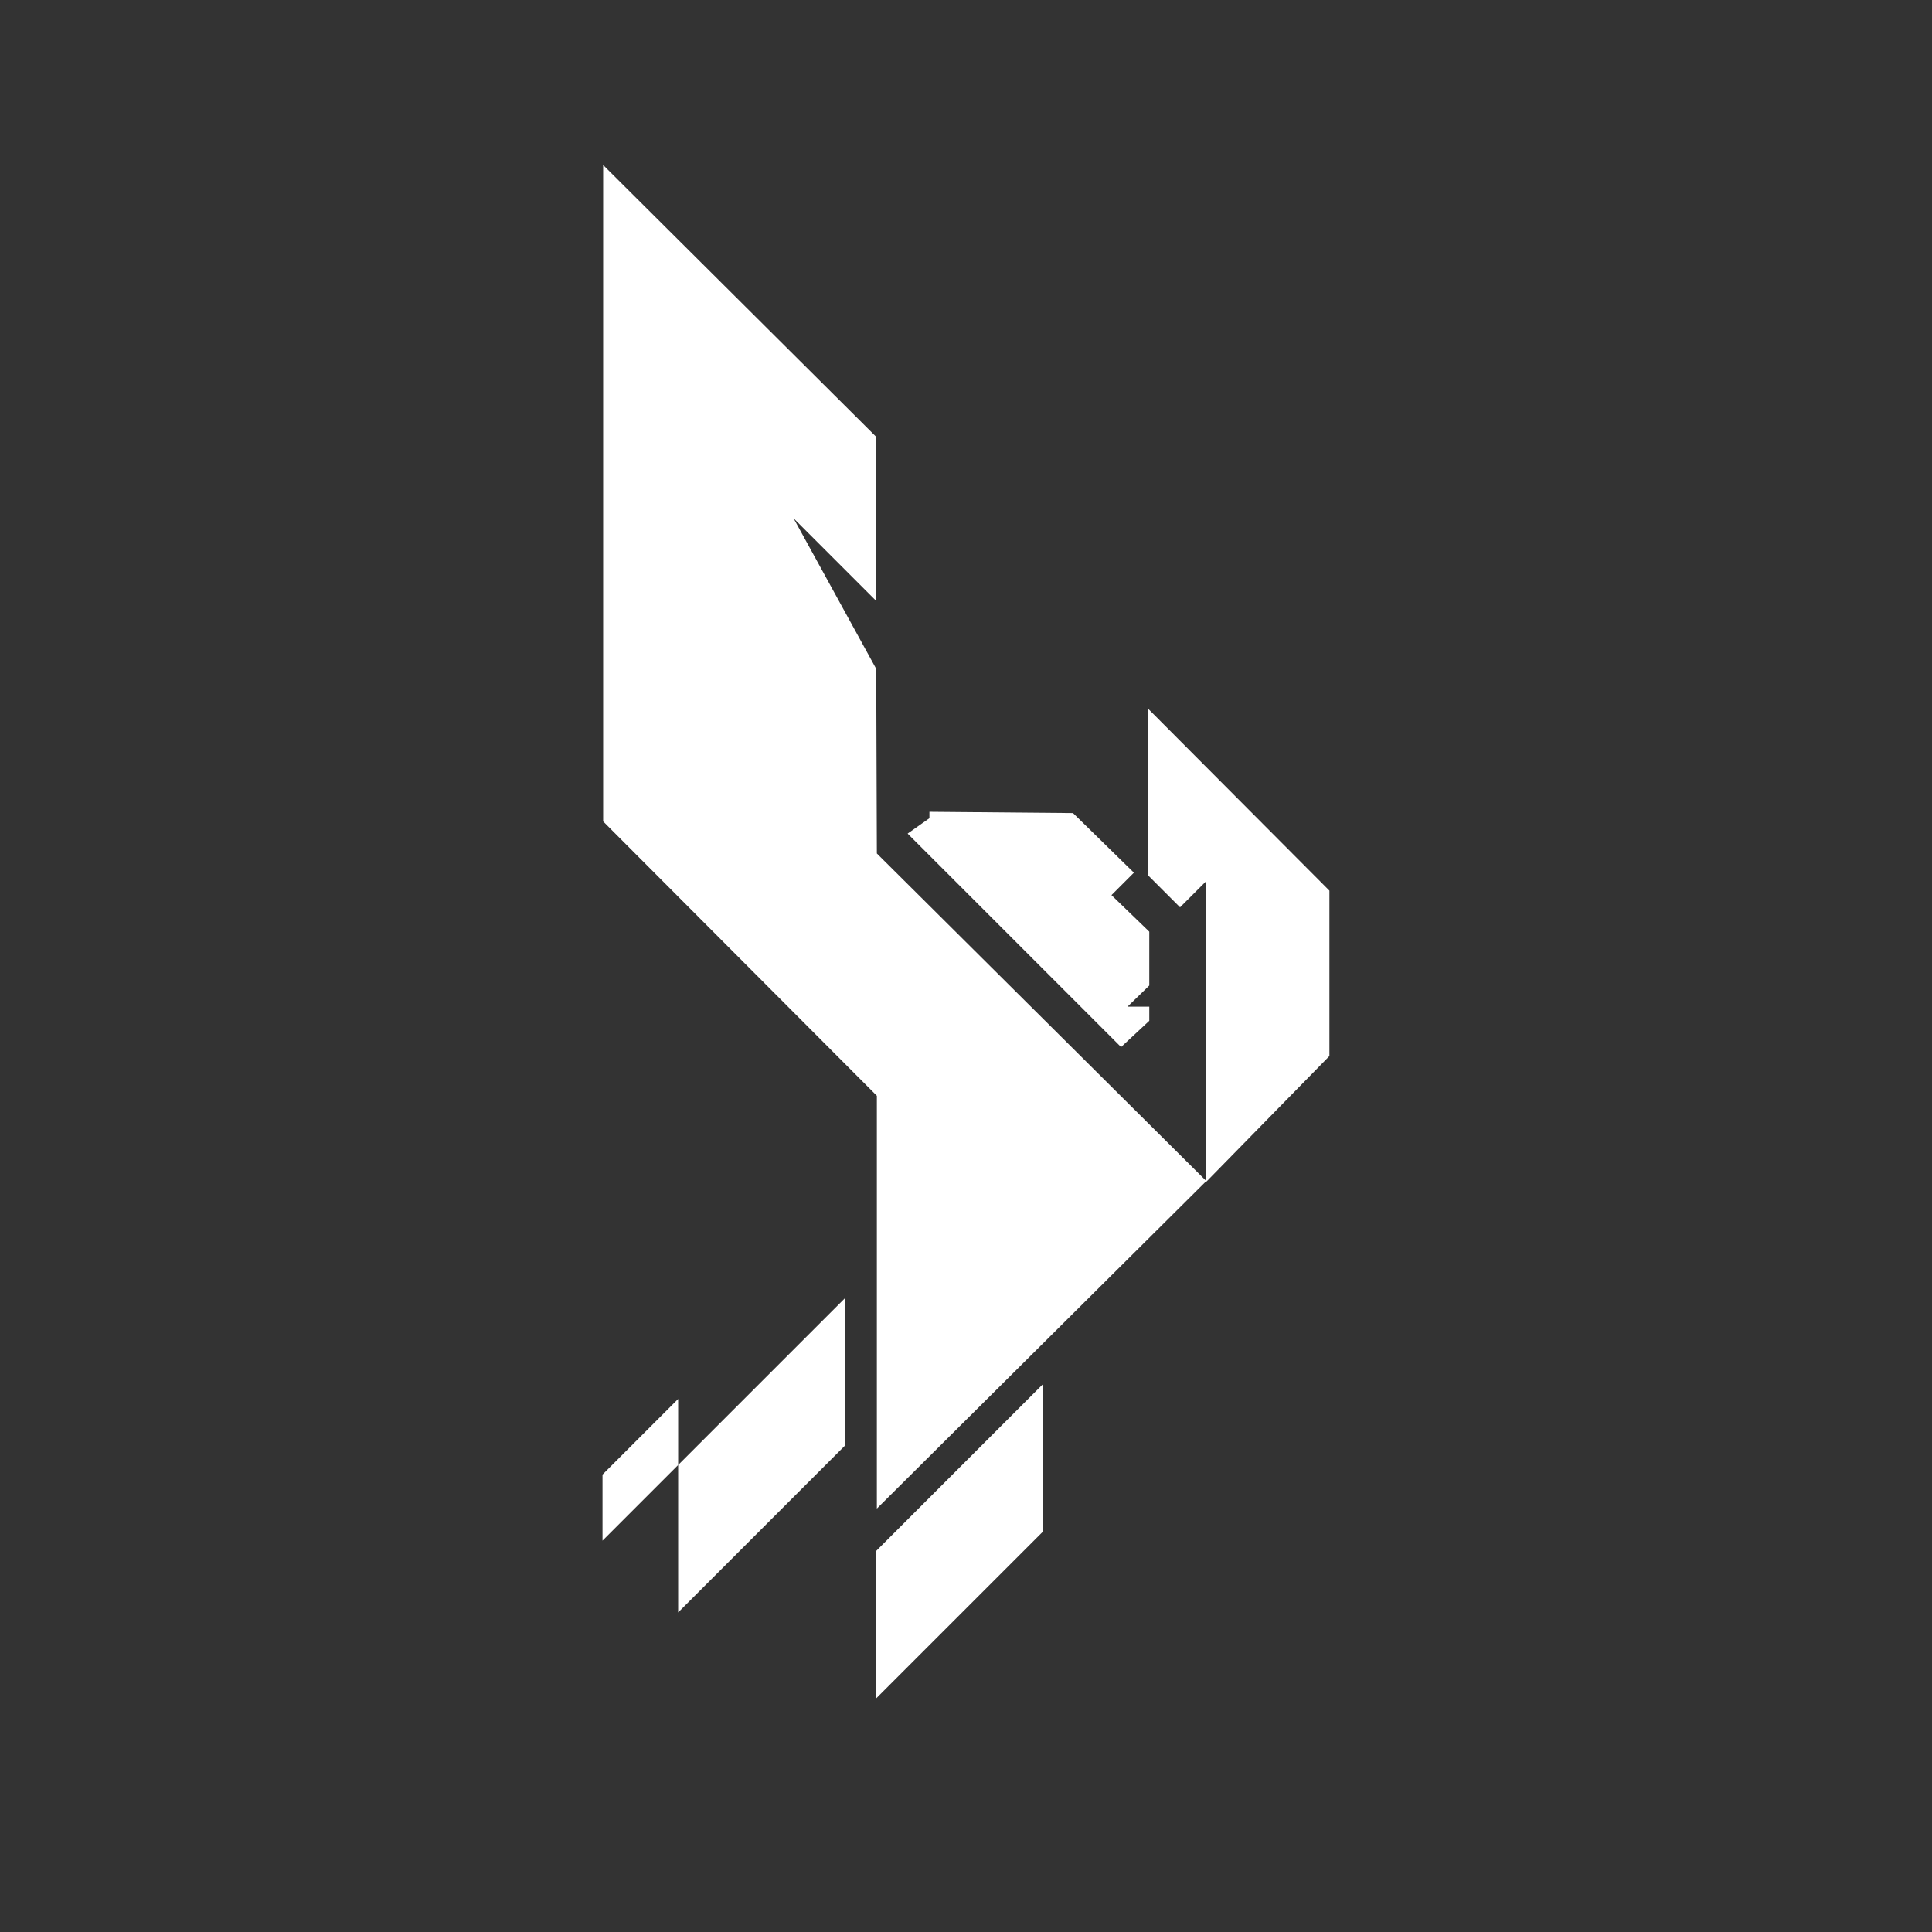 <svg fill="#ffffff" xmlns="http://www.w3.org/2000/svg" viewBox="0 0 301.4 301.4" width="2500"
     height="2500">
    <rect x="0" y="0" width="301.4" height="301.4" fill="#333333" stroke="none"/>
    <g transform="translate(-111.39 -295.758)">
        <g transform="translate(19.784 -12.497)">
            <path id="polygon6002" d="M228.3 573.2l26-26v-23l-26 26v23z"/>
            <path id="polygon6004" d="M197.4 559.8l26-26v-23l-26 26v23z"/>
            <path id="polygon6006"
                  d="M236.6 435.9l-3.4 2.4 33.3 33.3 4.4-4.1v-2.2h-3.4l3.4-3.3v-8.4l-5.9-5.7 3.5-3.5-9.5-9.3-22.4-.2z"/>
            <path id="polygon6008" d="M270.7 418.8v26l5 5 4.1-4.1v46.9L299 473v-25.8l-28.3-28.4z"/>
            <path id="polygon6010" d="M185.6 548.6l11.8-11.8v-10.3l-11.8 11.8v10.3z"/>
            <path id="polygon6012"
                  d="M185.7 334v102.4l42.7 42.8v64.4l51.4-51.1-51.4-51.1-.1-28.8-12.9-23.5 12.9 12.9v-25.6L185.7 334z"/>
        </g>
    </g>
</svg>
